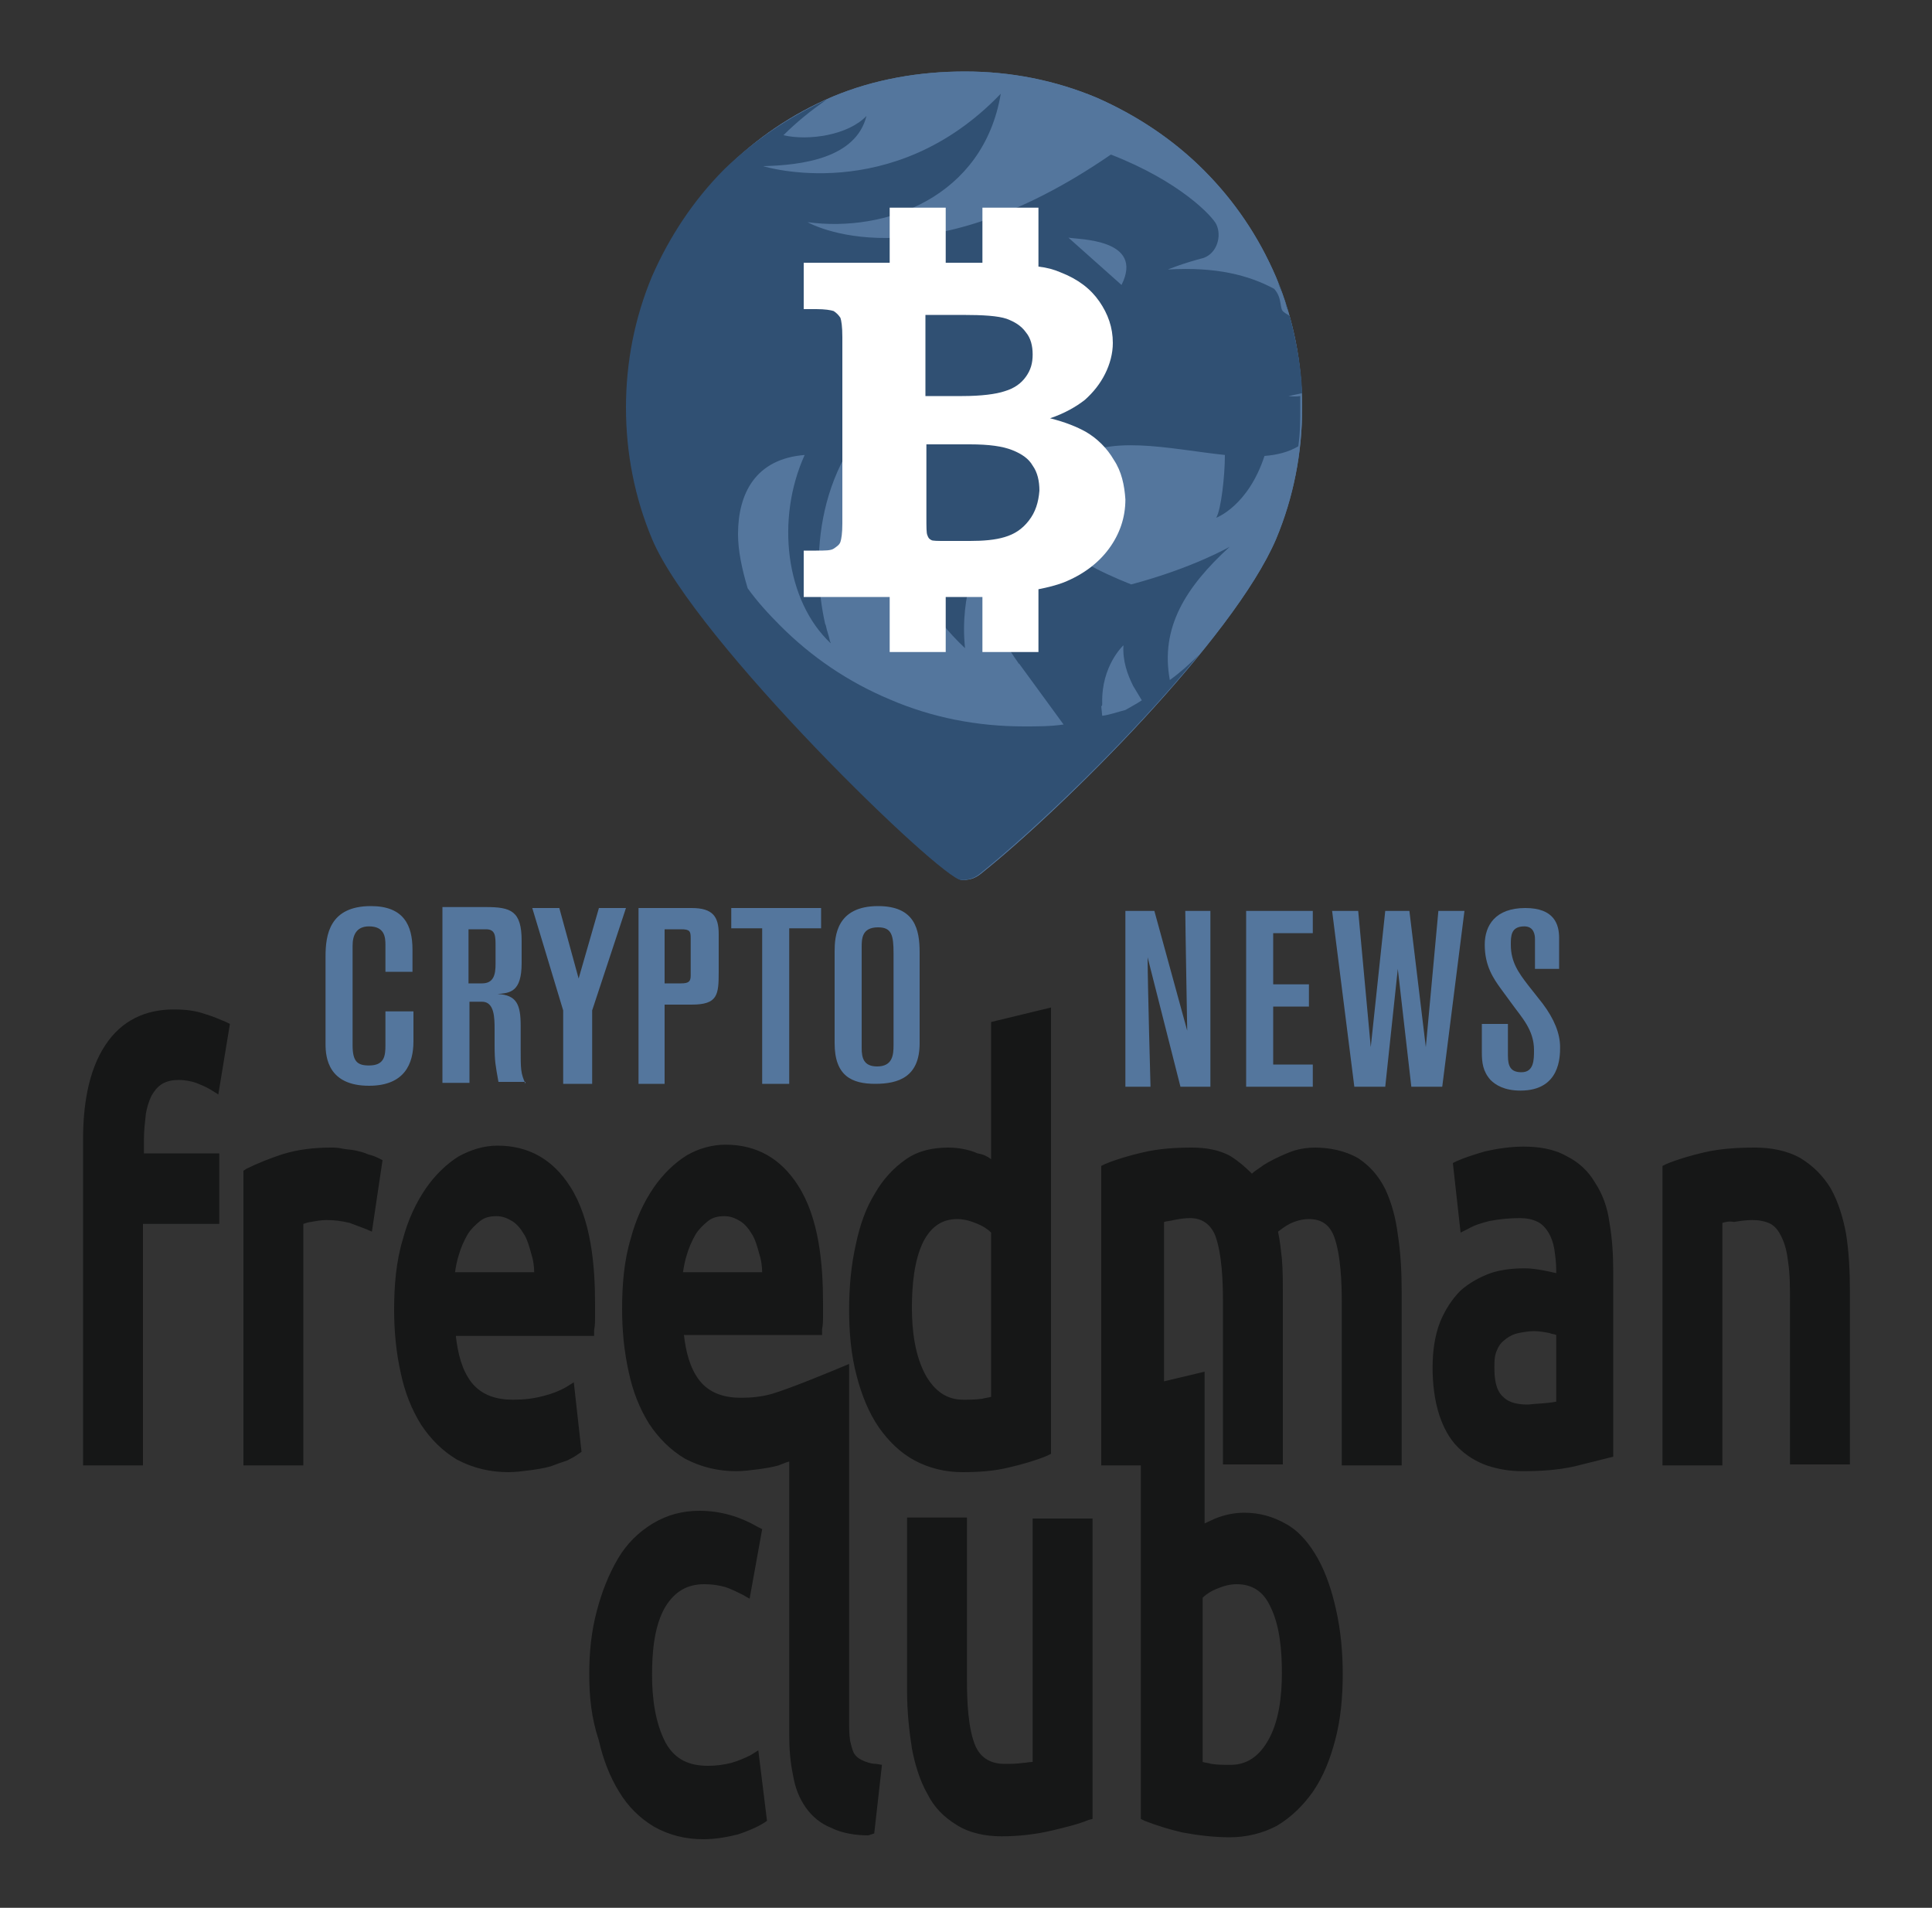 <?xml version="1.0" encoding="utf-8"?>
<!-- Generator: Adobe Illustrator 18.1.1, SVG Export Plug-In . SVG Version: 6.00 Build 0)  -->
<svg version="1.1" id="Layer_1" xmlns="http://www.w3.org/2000/svg" xmlns:xlink="http://www.w3.org/1999/xlink" x="0px" y="0px"
	 viewBox="0 0 200 197.5" enable-background="new 0 0 200 197.5" xml:space="preserve">
<rect x="0" y="0" width="200" height="197.5" fill="#333333" stroke="none"/>
<path fill="#54769D" d="M132.1,28.7c-1.8-4.2-4.3-7.9-7.5-11.1c-3.2-3.2-7-5.7-11.1-7.5c-4.3-1.8-8.9-2.7-13.6-2.7S90.5,8.2,86.2,10
	c-4.2,1.8-7.9,4.3-11.1,7.5c-3.2,3.2-5.7,7-7.5,11.1c-1.8,4.3-2.7,8.9-2.7,13.6c0,4.7,0.9,9.3,2.7,13.6c4.4,10.5,30,35.3,32,35.3
	c1,0,1.5-0.3,2-0.7c8.4-6.7,26.1-24.3,30.5-34.6c1.8-4.3,2.7-8.9,2.7-13.6C134.8,37.6,133.9,33,132.1,28.7L132.1,28.7z"/>
<path fill="#161717" d="M178.3,126.6v25.1h-6.2v-31l0.4-0.2c1.2-0.5,2.6-0.9,3.9-1.2c1.7-0.4,3.5-0.5,5.3-0.5c1.6,0,3.3,0.3,4.7,1.1
	c1.3,0.8,2.3,1.8,3.1,3.1c0.8,1.4,1.3,3.1,1.6,4.7c0.3,1.9,0.4,3.9,0.4,5.9v18h-6.2v-16.9c0-1.4,0-2.8-0.2-4.1
	c-0.1-0.9-0.3-1.8-0.7-2.6c-0.3-0.6-0.6-1-1.1-1.3c-0.6-0.3-1.3-0.4-1.9-0.4c-0.6,0-1.3,0.1-1.9,0.2
	C179,126.4,178.6,126.5,178.3,126.6L178.3,126.6z M124.5,165.4v17c0.3,0.1,0.6,0.1,0.9,0.2c0.6,0.1,1.3,0.1,2,0.1
	c1.7,0,2.9-0.9,3.8-2.4c1.2-2,1.5-4.7,1.5-7.1c0-2.3-0.2-4.9-1.2-6.9c-0.7-1.5-1.8-2.3-3.5-2.3c-0.7,0-1.4,0.2-2.1,0.5
	C125.4,164.7,124.9,165,124.5,165.4L124.5,165.4z M124.5,157.8c0.4-0.2,0.9-0.4,1.3-0.6c1-0.4,2-0.6,3-0.6c1.6,0,3,0.4,4.4,1.2
	s2.4,2.1,3.2,3.5c0.9,1.6,1.5,3.5,1.9,5.3c0.5,2.2,0.7,4.5,0.7,6.7c0,2.3-0.2,4.7-0.8,6.9c-0.5,1.9-1.2,3.7-2.3,5.3
	c-1,1.4-2.2,2.6-3.7,3.5c-1.5,0.8-3.2,1.2-4.9,1.2c-1.6,0-3.3-0.2-4.9-0.5c-1.3-0.3-2.6-0.7-3.9-1.2l-0.4-0.2v-36.6H114v-31l0.4-0.2
	c1.2-0.5,2.6-0.9,3.9-1.2c1.7-0.4,3.4-0.5,5.1-0.5c1.3,0,2.8,0.2,4,0.9c0.8,0.5,1.5,1.1,2.2,1.8c0.2-0.2,0.5-0.4,0.8-0.6
	c0.5-0.4,1.1-0.7,1.7-1c0.6-0.3,1.3-0.6,1.9-0.8c0.7-0.2,1.4-0.3,2.1-0.3c1.5,0,3.1,0.3,4.5,1.1c1.2,0.8,2.1,1.8,2.8,3.2
	c0.7,1.5,1.1,3.1,1.3,4.7c0.3,1.9,0.4,3.9,0.4,5.9v18h-6.2v-16.9c0-2-0.1-4.9-0.8-6.8c-0.5-1.3-1.4-1.8-2.6-1.8
	c-0.7,0-1.4,0.2-2,0.5c-0.4,0.2-0.8,0.5-1.2,0.8c0.2,0.9,0.3,1.9,0.4,2.8c0.1,1.2,0.1,2.4,0.1,3.6v17.7h-6.2v-16.9
	c0-2-0.1-4.9-0.8-6.8c-0.5-1.2-1.4-1.8-2.6-1.8c-0.6,0-1.2,0.1-1.7,0.2c-0.3,0.1-0.7,0.1-1,0.2v16.5l4.2-1V157.8z M106.9,182.4
	v-25.2h6.2v31.1l-0.4,0.1c-1.2,0.5-2.6,0.8-3.8,1.1c-1.7,0.4-3.5,0.6-5.2,0.6c-1.6,0-3.3-0.3-4.7-1.2c-1.3-0.8-2.3-1.8-3-3.2
	c-0.8-1.4-1.3-3.1-1.6-4.7c-0.3-1.9-0.5-3.9-0.5-5.9v-18h6.2v16.9c0,2,0.1,5,0.9,6.8c0.6,1.3,1.7,1.8,3,1.8c0.6,0,1.2,0,1.9-0.1
	C106.2,182.5,106.5,182.4,106.9,182.4L106.9,182.4z M89.9,190c-1.3,0-2.7-0.2-3.9-0.8c-1-0.4-1.9-1.1-2.6-2.1
	c-0.7-1-1.1-2.1-1.3-3.3c-0.3-1.4-0.4-2.8-0.4-4.2v-28.3c-0.4,0.1-0.8,0.3-1.1,0.4c-0.7,0.2-1.4,0.3-2.1,0.4
	c-0.8,0.1-1.5,0.2-2.3,0.2c-1.8,0-3.6-0.4-5.3-1.3c-1.5-0.9-2.7-2.1-3.7-3.6c-1-1.6-1.7-3.4-2.1-5.3c-0.5-2.2-0.7-4.4-0.7-6.6
	c0-2.5,0.2-5,0.9-7.3c0.5-1.9,1.3-3.7,2.4-5.3c0.9-1.3,2.1-2.5,3.4-3.3c1.2-0.7,2.6-1.1,4-1.1c3.2,0,5.7,1.4,7.5,4.2
	c2.2,3.4,2.6,8.2,2.6,12.2c0,0.4,0,0.9,0,1.3c0,0.5,0,0.9-0.1,1.4l0,0.6H70.8c0.2,1.7,0.6,3.4,1.6,4.7c1.1,1.4,2.7,1.8,4.3,1.8
	c1.1,0,2.1-0.1,3.2-0.4c2-0.6,6.1-2.3,8-3.1l0,36.9c0,0.7,0,1.4,0.1,2.1c0.1,0.4,0.2,0.9,0.4,1.3c0.2,0.3,0.4,0.5,0.8,0.7
	c0.4,0.2,1,0.4,1.5,0.4l0.6,0.1l-0.8,7.1L89.9,190z M61,173.3c0-2.2,0.2-4.4,0.8-6.6c0.5-1.9,1.2-3.7,2.2-5.4
	c0.9-1.5,2.1-2.7,3.6-3.6c1.5-0.9,3.1-1.3,4.8-1.3c2.2,0,4.2,0.6,6.1,1.7l0.4,0.2l-1.3,7.2l-0.7-0.4c-0.6-0.3-1.2-0.6-1.8-0.8
	c-0.7-0.2-1.4-0.3-2.2-0.3c-1.7,0-3,0.7-4,2.3c-1.2,2-1.4,4.8-1.4,7.1c0,2.3,0.3,4.9,1.4,7c1,1.8,2.5,2.4,4.4,2.4
	c0.8,0,1.6-0.1,2.4-0.3c0.7-0.2,1.4-0.5,2-0.8l0.8-0.5l0.9,7.3l-0.3,0.2c-0.8,0.5-1.8,0.9-2.7,1.2c-1.2,0.3-2.4,0.5-3.6,0.5
	c-1.8,0-3.5-0.4-5.1-1.3c-1.5-0.9-2.7-2.1-3.6-3.6c-1-1.6-1.7-3.5-2.1-5.3C61.2,177.8,61,175.6,61,173.3L61,173.3z M161.1,145.1
	v-6.9c-0.2-0.1-0.5-0.1-0.7-0.2c-0.5-0.1-1.1-0.2-1.6-0.2c-0.5,0-1.1,0.1-1.6,0.2c-0.5,0.1-0.9,0.3-1.3,0.6
	c-0.4,0.3-0.7,0.6-0.9,1.1c-0.3,0.6-0.3,1.2-0.3,1.9c0,1,0.1,2.3,0.9,3c0.7,0.7,1.7,0.8,2.6,0.8C159,145.3,160.1,145.3,161.1,145.1
	L161.1,145.1z M161.1,131.8v-0.3c0-0.8-0.1-1.5-0.2-2.2c-0.1-0.6-0.3-1.2-0.6-1.7c-0.3-0.5-0.7-0.9-1.1-1.1
	c-0.6-0.3-1.2-0.4-1.9-0.4c-1,0-2.1,0.1-3.1,0.3c-0.8,0.2-1.5,0.4-2.2,0.8l-0.8,0.4l-0.8-7.2l0.4-0.2c0.9-0.4,1.9-0.7,2.9-1
	c1.3-0.3,2.7-0.5,4-0.5c1.5,0,3.1,0.2,4.5,1c1.2,0.6,2.2,1.5,2.9,2.7c0.8,1.2,1.3,2.6,1.5,4.1c0.3,1.7,0.4,3.4,0.4,5.1v19.2
	l-0.4,0.1c-1.2,0.3-2.4,0.6-3.6,0.9c-1.8,0.4-3.6,0.5-5.4,0.5c-1.3,0-2.5-0.2-3.7-0.6c-1.1-0.4-2.1-1-3-1.9
	c-0.9-0.9-1.5-2.1-1.9-3.3c-0.5-1.5-0.7-3.3-0.7-4.9c0-1.6,0.2-3.3,0.8-4.8c0.5-1.2,1.2-2.3,2.1-3.2c0.9-0.8,2-1.4,3.1-1.8
	c1.2-0.4,2.4-0.5,3.6-0.5c0.6,0,1.2,0.1,1.8,0.2C160.2,131.6,160.7,131.7,161.1,131.8L161.1,131.8z M102.6,144.6v-17
	c-0.4-0.4-0.9-0.7-1.4-0.9c-0.7-0.3-1.4-0.5-2.1-0.5c-1.6,0-2.7,0.8-3.5,2.3c-1,2-1.2,4.7-1.2,6.9c0,2.3,0.3,5,1.5,7.1
	c0.9,1.5,2.1,2.4,3.8,2.4c0.6,0,1.3,0,2-0.1C102,144.7,102.3,144.7,102.6,144.6L102.6,144.6z M102.6,120v-14.2l6.2-1.5v46.2
	l-0.4,0.2c-1.2,0.5-2.6,0.9-3.9,1.2c-1.6,0.4-3.2,0.5-4.9,0.5c-1.7,0-3.4-0.4-4.9-1.2c-1.5-0.8-2.7-2-3.7-3.4
	c-1.1-1.6-1.8-3.4-2.3-5.3c-0.6-2.2-0.8-4.6-0.8-6.9c0-2.3,0.2-4.6,0.7-6.8c0.4-1.9,1-3.7,2-5.3c0.8-1.4,1.9-2.6,3.2-3.5
	c1.3-0.9,2.8-1.2,4.4-1.2c1,0,2.1,0.2,3,0.6C101.8,119.5,102.2,119.7,102.6,120L102.6,120z M78.9,131.8c0-0.7-0.1-1.4-0.3-2
	c-0.2-0.7-0.4-1.5-0.8-2.1c-0.3-0.5-0.7-1-1.2-1.3c-0.5-0.3-1-0.5-1.6-0.5c-0.6,0-1.2,0.1-1.7,0.5c-0.5,0.4-1,0.9-1.3,1.4
	c-0.4,0.7-0.7,1.4-0.9,2.1c-0.2,0.6-0.3,1.2-0.4,1.8H78.9z M55.3,131.8c0-0.7-0.1-1.4-0.3-2c-0.2-0.7-0.4-1.5-0.8-2.1
	c-0.3-0.5-0.7-1-1.2-1.3c-0.5-0.3-1-0.5-1.6-0.5c-0.6,0-1.2,0.1-1.7,0.5c-0.5,0.4-1,0.9-1.3,1.4c-0.4,0.7-0.7,1.4-0.9,2.1
	c-0.2,0.6-0.3,1.2-0.4,1.8H55.3z M47.2,138.4c0.2,1.7,0.6,3.4,1.6,4.7c1.1,1.4,2.7,1.8,4.3,1.8c1.1,0,2.1-0.1,3.2-0.4
	c0.8-0.2,1.6-0.5,2.3-0.9l0.8-0.5l0.8,7.2l-0.3,0.2c-0.4,0.3-0.8,0.5-1.2,0.7c-0.6,0.2-1.2,0.4-1.7,0.6c-0.7,0.2-1.4,0.3-2.1,0.4
	c-0.8,0.1-1.5,0.2-2.3,0.2c-1.8,0-3.6-0.4-5.3-1.3c-1.5-0.9-2.7-2.1-3.7-3.6c-1-1.6-1.7-3.4-2.1-5.3c-0.5-2.2-0.7-4.4-0.7-6.6
	c0-2.5,0.2-5,0.9-7.3c0.5-1.9,1.3-3.7,2.4-5.3c0.9-1.3,2.1-2.5,3.4-3.3c1.3-0.7,2.6-1.1,4-1.1c3.2,0,5.7,1.4,7.5,4.2
	c2.2,3.4,2.6,8.2,2.6,12.2c0,0.4,0,0.9,0,1.3c0,0.5,0,0.9-0.1,1.4l0,0.6H47.2z M31.4,126.7v25h-6.2v-30.5l0.3-0.2
	c1.2-0.6,2.5-1.1,3.7-1.5c1.6-0.5,3.3-0.7,5-0.7c0.4,0,0.8,0,1.2,0.1c0.5,0.1,0.9,0.1,1.4,0.2c0.4,0.1,0.9,0.2,1.3,0.4
	c0.4,0.1,0.7,0.2,1.1,0.4l0.4,0.2l-1.1,7.4l-0.7-0.3c-0.5-0.2-1.1-0.4-1.6-0.6c-0.8-0.2-1.6-0.3-2.4-0.3c-0.5,0-1.1,0.1-1.6,0.2
	C32,126.5,31.7,126.6,31.4,126.7L31.4,126.7z M14.8,119.4h7.9v7.3h-7.9v25H8.6v-33.8c0-3.3,0.5-7,2.3-9.7c1.7-2.6,4.2-3.7,7.1-3.7
	c1.1,0,2.2,0.1,3.3,0.5c0.7,0.2,1.4,0.5,2.1,0.8l0.4,0.2l-1.2,7.3l-0.8-0.5c-0.5-0.3-1-0.5-1.5-0.7c-0.6-0.2-1.2-0.3-1.8-0.3
	c-0.6,0-1.2,0.1-1.7,0.4c-0.5,0.3-0.8,0.7-1.1,1.2c-0.3,0.6-0.5,1.3-0.6,1.9c-0.1,0.9-0.2,1.8-0.2,2.6V119.4z"/>
<path fill="#54769D" d="M42.7,104.7h-2.8v3.5c0,1.1-0.1,2.1-1.7,2.1c-1.2,0-1.7-0.4-1.7-2.1V97.9c0-1.1,0.4-2,1.7-2
	c1.6,0,1.7,1.1,1.7,1.9v2.8h2.8v-2.3c0-2.5-0.9-4.5-4.3-4.5c-4.3,0-4.7,3-4.7,5.2v9.1c0,1.4,0.3,4.3,4.5,4.3c3.7,0,4.6-2.3,4.6-4.6
	V104.7z M54.4,112.2c-0.5-1.1-0.5-1.5-0.5-3.6v-2.4c0-2.2-0.4-3.2-2.4-3.3c1.3-0.1,2.5-0.2,2.5-3.2v-2.3c0-3.1-1.1-3.5-3.7-3.5h-4.5
	v18.2h2.8v-8.4h1.3c1.3,0,1.3,1.7,1.3,2.9v1.6c0,1.7,0.1,2.1,0.4,3.8H54.4z M48.5,96.2h1.8c1,0,1,0.7,1,1.8v1.8c0,1.1-0.2,2-1.4,2
	h-1.4V96.2z M64.8,94H62l-2.1,7.3L57.9,94h-2.8l3.2,10.6v7.6h3v-7.6L64.8,94z M66.1,94v18.2h2.7v-8.2h2.8c2.7,0,2.8-1,2.8-3.4v-3.9
	c0-1.8-0.6-2.7-2.8-2.7H66.1z M68.8,96.2h1.7c0.9,0,1,0.2,1,0.9v3.9c0,0.6-0.2,0.8-1,0.8h-1.7V96.2z M85,96.1V94h-9.3v2.1h3.2v16.1
	h2.8V96.1H85z M95.2,98.6c0-2.4-0.5-4.8-4.3-4.8c-4.3,0-4.5,3.1-4.5,4.7v9.5c0,3.4,1.8,4.2,4.2,4.2s4.6-0.7,4.6-4.2V98.6z
	 M92.5,108.2c0,1-0.1,2.2-1.7,2.2c-1.4,0-1.6-0.9-1.6-1.9V98.1c0-0.9,0-2.1,1.7-2.1c1.4,0,1.6,0.8,1.6,2.7V108.2z"/>
<path fill="#54769D" d="M125.3,112.5V94.3h-2.6c0,1.1,0.2,12.4,0.2,12.4l-3.4-12.4h-3v18.2h2.6c0,0-0.3-10.8-0.3-13.4l3.4,13.4
	H125.3z M135.9,112.5v-2.3h-4.1v-6h3.7v-2.3h-3.7v-5.3h4.1v-2.3H129v18.2H135.9z M151.6,94.3h-2.7l-1.3,14.1l-1.7-14.1h-2.5
	l-1.5,14.1l-1.3-14.1h-2.7l2.3,18.2h3.2l1.3-12.2l1.4,12.2h3.2L151.6,94.3z M153.4,105.9v3c0,1.1,0.1,2,0.9,2.9
	c0.5,0.5,1.4,1.1,3.1,1.1c4.1,0,4.1-3.5,4.1-4.5c0-1.4-0.6-2.9-1.8-4.5l-1.5-1.9c-1-1.3-1.8-2.4-1.8-4.2c0-0.9,0-1.9,1.4-1.9
	c1,0,1.1,0.9,1.1,1.3v3.1h2.5v-3.2c0-1.4-0.5-3.1-3.5-3.1c-3.1,0-4.2,1.8-4.2,3.8c0,2.2,0.9,3.5,1.7,4.6l1.1,1.5
	c1,1.4,2.3,2.7,2.3,4.8c0,1,0,2.3-1.3,2.3c-1.1,0-1.4-0.6-1.4-1.7v-3.3H153.4z"/>
<path fill="#54769D" d="M132.1,28.7c-1.8-4.2-4.3-7.9-7.5-11.1c-3.2-3.2-7-5.7-11.1-7.5c-4.3-1.8-8.9-2.7-13.6-2.7S90.5,8.2,86.2,10
	c-4.2,1.8-7.9,4.3-11.1,7.5c-3.2,3.2-5.7,7-7.5,11.1c-1.8,4.3-2.7,8.9-2.7,13.6c0,4.7,0.9,9.3,2.7,13.6c4.4,10.5,30,35.3,32,35.3
	c1,0,1.5-0.3,2-0.7c8.4-6.7,26.1-24.3,30.5-34.6c1.8-4.3,2.7-8.9,2.7-13.6C134.8,37.6,133.9,33,132.1,28.7L132.1,28.7z"/>
<g>
	<path fill="#305073" d="M133,31.1c0.1,0.4,0.3,0.8,0.4,1.2C133.2,31.9,133.1,31.5,133,31.1z"/>
	<path fill="#305073" d="M132.3,29.2c0.2,0.4,0.3,0.8,0.5,1.3C132.6,30,132.4,29.6,132.3,29.2z"/>
	<path fill="#305073" d="M133.4,41c0.5-0.1,0.9-0.2,1.4-0.3c-0.1-2.7-0.6-5.4-1.3-8c-0.3-0.2-0.5-0.3-0.6-0.4
		c-0.5-0.3-0.1-1.4-1-2.4c-2.6-1.4-6-2.3-11-2c0,0,1.4-0.6,3.7-1.2c1.4-0.5,1.9-2.3,1.3-3.5c-0.4-0.8-3.7-4.4-10.9-7.2
		c-19.9,13.7-31.4,7-31.4,7c8.1,1.1,18.2-2.6,20-13.3C92.4,21.4,79,17.2,79,17.2c4-0.1,9.6-0.8,10.7-5.2c-1.9,2-6,2.6-8.6,2
		c1.4-1.4,2.9-2.6,4.5-3.7c-3.9,1.8-7.5,4.2-10.6,7.2c-3.2,3.2-5.7,7-7.5,11.1c-1.8,4.3-2.7,8.9-2.7,13.6c0,4.7,0.9,9.3,2.7,13.6
		c4.4,10.5,30,35.3,32,35.3c1,0,1.5-0.3,2-0.7c5.6-4.5,15.4-13.8,22.6-22.6c-0.9,0.9-1.9,1.8-3,2.6c-1-5.4,1.6-9.6,6.2-13.8
		c0,0-3.8,2.2-10.2,3.9c-6.8-2.7-13.1-6.7-6.3-12.6c3.6-3.1,10.3-1.4,16-0.8c0,2.2-0.4,5.7-0.9,6.5c0,0,3.3-1.2,5-6.4
		c1.3-0.1,2.5-0.4,3.5-1c0.2-1.4,0.2-2.7,0.2-4.1c0-0.4,0-0.8,0-1.1C133.9,41.1,133.4,41,133.4,41z M114.1,72.8
		c-0.1-3.9,2.2-6,2.2-6c-0.1,1.6,0.4,3,1,4.2l0.9,1.5c-0.6,0.4-1.2,0.7-1.7,1c-0.8,0.2-1.6,0.5-2.4,0.6l-0.1-1
		C114.1,73.1,114.1,73,114.1,72.8L114.1,72.8z M110.1,75c-1.3,0.2-2.7,0.2-4.1,0.2c-4.8,0-9.5-0.9-13.9-2.8
		c-4.3-1.8-8.1-4.4-11.3-7.6c-1.2-1.2-2.4-2.5-3.4-3.9c-0.6-2-1-3.9-1-5.6c0-4.2,1.8-7.8,6.9-8.2c-3,6.6-2,15.1,2.7,19.5v0
		c0,0,0,0,0,0c0-0.1-0.1-0.2-0.1-0.3c-0.1-0.5-0.3-1-0.4-1.5c0-0.1-0.1-0.2-0.1-0.3C84,58.2,84.2,47.6,93,40.8c0,0-0.8,2.5-1,6.2
		c-0.3,5.4,0.8,13.4,7.9,20.1c-0.6-5.7,1.6-9.8,1.6-9.8c0.2,4.7,1.8,8.4,3.9,11.3l0,0c0,0,0,0.1,0.1,0.1L110.1,75z M116.1,29.5
		l-5.5-4.9C111.6,24.8,118.5,24.7,116.1,29.5z"/>
</g>
<g>
	<g>
		<path fill="#FFFFFF" d="M115.3,47.6c-0.7-1.2-1.7-2.2-2.9-2.9c-0.9-0.5-2.1-1-3.7-1.4c1.5-0.5,2.7-1.2,3.6-1.9
			c0.9-0.8,1.6-1.7,2.1-2.7c0.5-1,0.8-2.1,0.8-3.2c0-1.6-0.5-3-1.4-4.3c-0.9-1.3-2.2-2.3-4-3c-0.7-0.3-1.4-0.5-2.3-0.6v-6.1h-5.8
			v5.7h-3.8v-5.7h-5.8v5.7h-8.9v4.8h1.3c0.9,0,1.5,0.1,1.8,0.2c0.3,0.2,0.5,0.4,0.7,0.7c0.1,0.3,0.2,0.9,0.2,2v6.5v12.8
			c0,1-0.1,1.6-0.2,1.9c-0.1,0.3-0.4,0.5-0.7,0.7c-0.3,0.2-0.9,0.2-1.8,0.2h-1.3v4.8h8.9v5.7h0.7h5.1v-5.7h3.8v5.7h5.8V61
			c1-0.2,1.8-0.4,2.6-0.7c2-0.8,3.6-2,4.7-3.5c1.1-1.5,1.7-3.2,1.7-5.1C116.4,50.2,116.1,48.8,115.3,47.6L115.3,47.6z M95.8,32.6
			h3.8c2.2,0,3.7,0.1,4.6,0.4c0.8,0.3,1.5,0.7,2,1.4c0.5,0.6,0.7,1.4,0.7,2.3c0,0.9-0.2,1.6-0.7,2.3c-0.5,0.7-1.2,1.2-2.2,1.5
			c-0.9,0.3-2.4,0.5-4.4,0.5h-3.8L95.8,32.6z M106.5,53.9c-0.7,0.9-1.5,1.4-2.5,1.7c-1,0.3-2.2,0.4-3.6,0.4h-2.5
			c-0.8,0-1.4,0-1.5-0.1c-0.2-0.1-0.3-0.2-0.4-0.5c-0.1-0.2-0.1-0.8-0.1-1.9v-7.5h4.5c2,0,3.4,0.2,4.4,0.6c1,0.4,1.7,0.9,2.1,1.6
			c0.5,0.7,0.7,1.6,0.7,2.6C107.5,52,107.2,53,106.5,53.9L106.5,53.9z"/>
	</g>
</g>
</svg>
